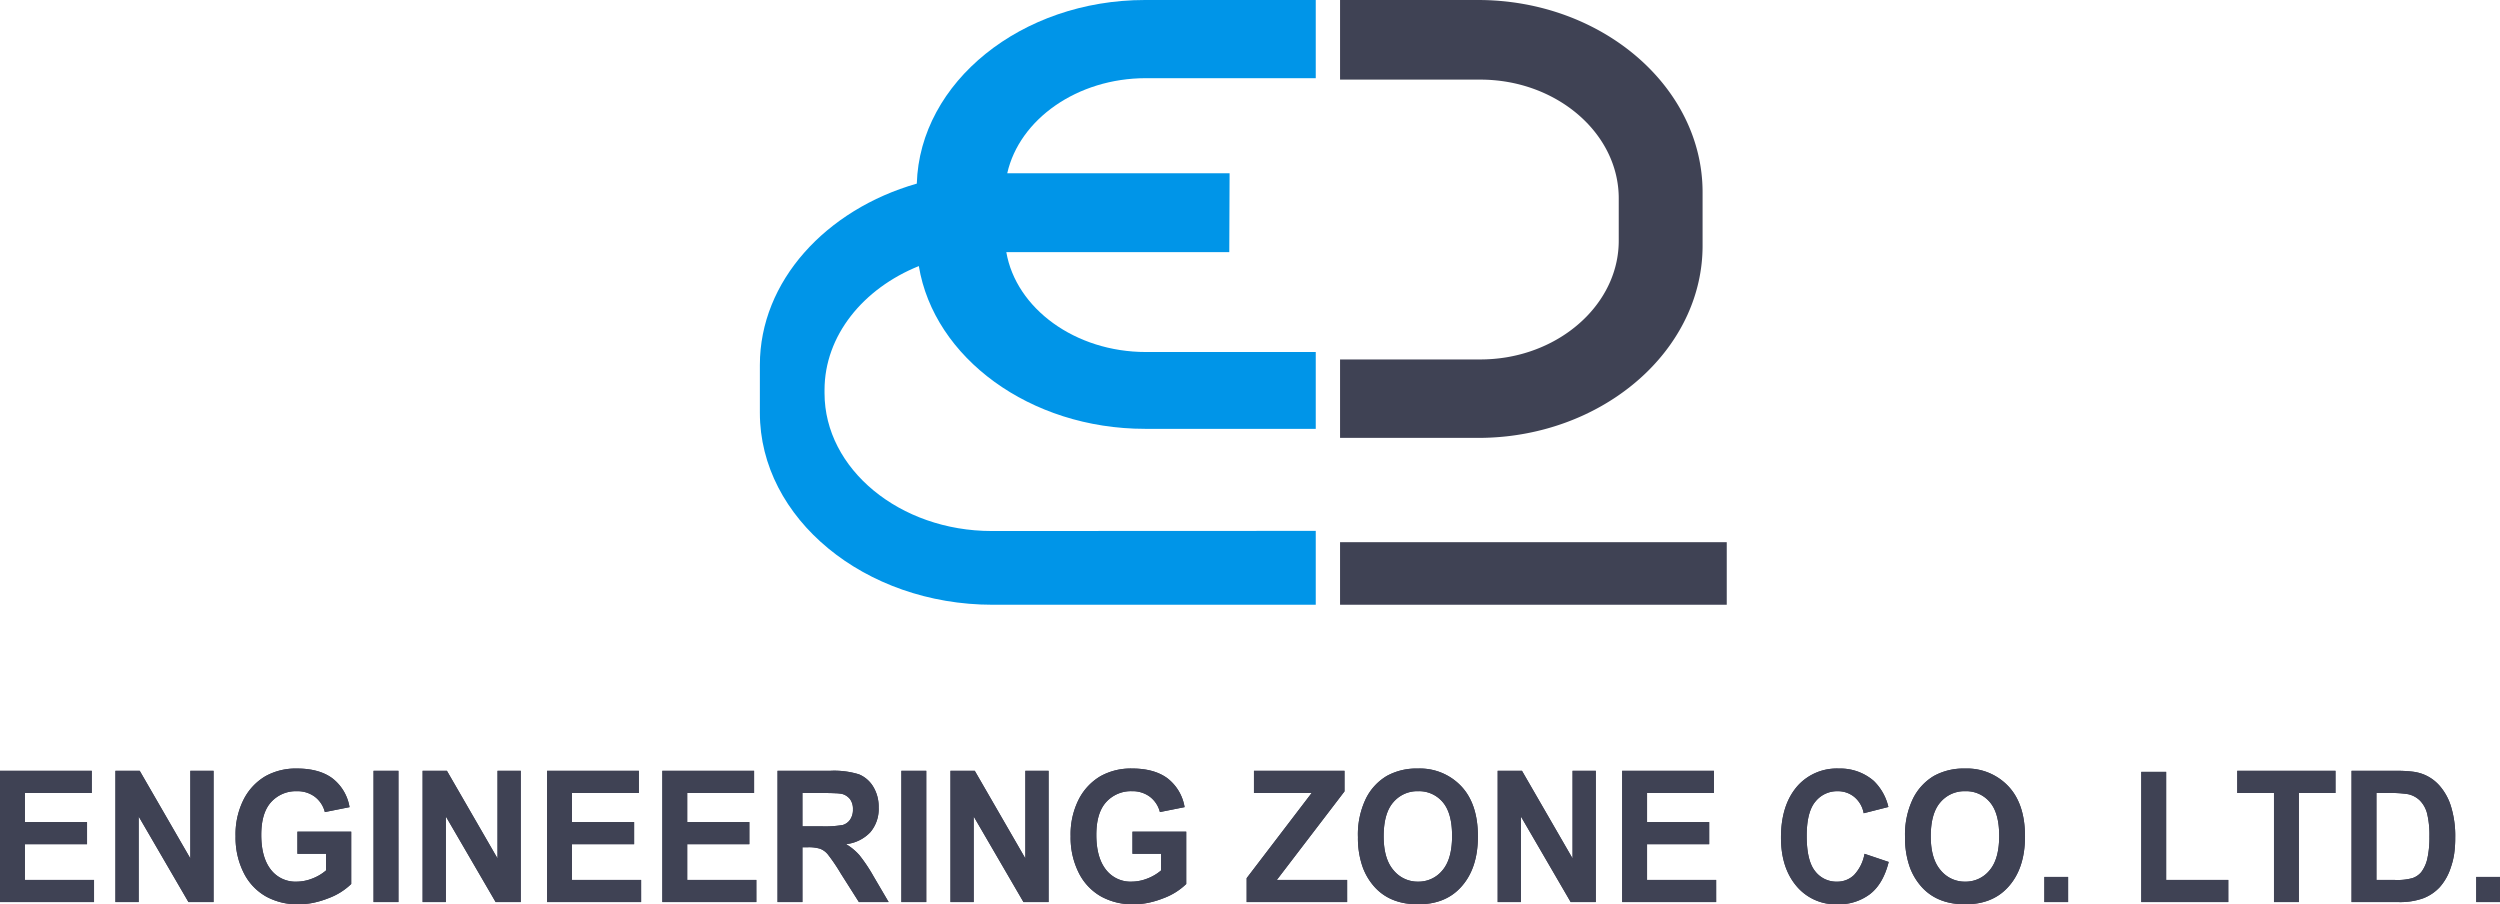 <svg id="Page-2" xmlns="http://www.w3.org/2000/svg" width="634.802" height="229.623" viewBox="0 0 634.802 229.623">
  <g id="_1.0_Home" data-name="1.0_Home">
    <g id="E-ZONE-01">
      <g id="Group-30" transform="translate(192.947)">
        <rect id="Rectangle" width="98.191" height="15.885" transform="translate(147.32 137.672)" fill="#3f4254"/>
        <path id="Path" d="M116.191,48.815V62.392c0,24.708-21.766,45.295-49.708,48.4a67.57,67.57,0,0,1-7.318.4H24.137V91.272H59.7a41.053,41.053,0,0,0,6.8-.562c16.141-2.738,28.4-15.041,28.4-29.572V50.359c0-16.576-15.844-30.143-35.16-30.143H24.137V0H59.165C90.524,0,116.191,21.971,116.191,48.815Z" transform="translate(123.184)" fill="#3f4254"/>
        <path id="Path-2" data-name="Path" d="M141.15,134.8v18.76H59.094C26.593,153.557,0,131.636,0,104.836V92.663C0,71.419,16.753,53.238,39.85,46.621,40.609,20.881,66.387,0,97.793,0H141.15V19.85H98.028c-17.468,0-32.121,10.455-35.215,24.14h56.458l-.078,20.036H62.578C65.047,78.31,80.046,89.384,98.028,89.384H141.15V108.89H97.793c-29.228,0-53.61-18.073-57.429-41.33-14.14,5.694-23.946,17.671-23.946,31.473v.8c0,19.251,19.11,35,42.441,35Z" fill="#0095e8"/>
      </g>
      <g id="ENGINEERINGZONECO.LTD." transform="translate(0 195.149)">
        <path id="Path_1" data-name="Path 1" d="M23.876,65.879V60.262H6.322V51.188H22.1V45.571H6.322V38.181H23.3v-5.64H0V65.879Zm11.337,0V44.139l12.643,21.74H54.23V32.541h-5.9V54.8L35.474,32.541H29.309V65.879Zm40.516.569a18.893,18.893,0,0,0,3.814-.387,22.969,22.969,0,0,0,3.788-1.137,16.543,16.543,0,0,0,5.851-3.638h0V48H75.52v5.617h7.262v4.23A11.788,11.788,0,0,1,79.2,59.943a10.982,10.982,0,0,1-3.84.75,7.871,7.871,0,0,1-6.3-2.706q-2.717-3.138-2.717-9.164,0-5.617,2.521-8.357a8.482,8.482,0,0,1,6.544-2.74,7.36,7.36,0,0,1,4.493,1.387,7.033,7.033,0,0,1,2.586,3.911h0l6.269-1.251a11.643,11.643,0,0,0-4.376-7.334q-3.357-2.467-8.973-2.467a15.8,15.8,0,0,0-8.007,1.944,14.441,14.441,0,0,0-5.486,5.822,19.533,19.533,0,0,0-2.1,9.426A19.849,19.849,0,0,0,61.91,58.5a14.066,14.066,0,0,0,5.656,5.969A16.543,16.543,0,0,0,75.729,66.447Zm25.443-.569V32.541H94.851V65.879Zm12.042,0V44.139l12.643,21.74h6.374V32.541h-5.9V54.8L113.476,32.541h-6.165V65.879Zm49.58,0V60.262H145.241V51.188h15.778V45.571H145.241V38.181h16.98v-5.64h-23.3V65.879Zm29.257,0V60.262H174.5V51.188h15.778V45.571H174.5V38.181h16.98v-5.64h-23.3V65.879Zm11.7,0V51.962h1.306a9.924,9.924,0,0,1,3.187.375,4.837,4.837,0,0,1,1.907,1.364,45.691,45.691,0,0,1,3.344,4.923h0l4.6,7.254h7.549l-3.814-6.5a40.476,40.476,0,0,0-3.644-5.446,14.407,14.407,0,0,0-3.357-2.763,9.958,9.958,0,0,0,6.139-3,9.077,9.077,0,0,0,2.142-6.3,9.739,9.739,0,0,0-1.4-5.321,7.633,7.633,0,0,0-3.6-3.1,21.26,21.26,0,0,0-7.327-.9H197.433V65.879Zm4.7-19.238h-4.7V38.181h4.963q2.168,0,3.448.068a9.994,9.994,0,0,1,1.7.182,3.837,3.837,0,0,1,2.011,1.364,4.15,4.15,0,0,1,.705,2.524,4.42,4.42,0,0,1-.731,2.649,3.444,3.444,0,0,1-1.868,1.342,26.88,26.88,0,0,1-5.525.33Zm26.749,19.238V32.541h-6.322V65.879Zm12.042,0V44.139l12.643,21.74h6.374V32.541h-5.9V54.8L247.51,32.541h-6.165V65.879Zm40.516.569a18.893,18.893,0,0,0,3.814-.387,22.97,22.97,0,0,0,3.788-1.137,16.543,16.543,0,0,0,5.851-3.638h0V48H287.556v5.617h7.262v4.23a11.788,11.788,0,0,1-3.579,2.092,10.982,10.982,0,0,1-3.84.75,7.871,7.871,0,0,1-6.3-2.706q-2.717-3.138-2.717-9.164,0-5.617,2.521-8.357a8.482,8.482,0,0,1,6.544-2.74,7.36,7.36,0,0,1,4.493,1.387,7.032,7.032,0,0,1,2.586,3.911h0l6.269-1.251a11.643,11.643,0,0,0-4.375-7.334q-3.357-2.467-8.973-2.467a15.8,15.8,0,0,0-8.007,1.944,14.44,14.44,0,0,0-5.486,5.822,19.533,19.533,0,0,0-2.1,9.426,19.849,19.849,0,0,0,2.09,9.335,14.066,14.066,0,0,0,5.656,5.969A16.543,16.543,0,0,0,287.765,66.447Zm54.309-.569V60.262H324.206l17.189-22.49v-5.23H318.406v5.64h14.655L316.552,59.807v6.072Zm18,.569q6.792,0,10.71-4.162,4.493-4.73,4.493-13.076,0-8.255-4.232-12.746a14.422,14.422,0,0,0-11-4.491,15.571,15.571,0,0,0-7.915,1.887,13.834,13.834,0,0,0-5.29,5.742,21.009,21.009,0,0,0-2.025,9.813,22.163,22.163,0,0,0,1.123,7.345,15.351,15.351,0,0,0,3.37,5.571Q353.254,66.447,360.072,66.447Zm0-5.753a7.9,7.9,0,0,1-6.217-2.9q-2.508-2.9-2.508-8.607,0-5.867,2.456-8.664a7.97,7.97,0,0,1,6.269-2.8,7.852,7.852,0,0,1,6.269,2.774q2.377,2.774,2.377,8.573,0,5.89-2.456,8.755A7.808,7.808,0,0,1,360.072,60.694Zm26.122,5.185V44.139l12.643,21.74h6.374V32.541h-5.9V54.8L386.455,32.541H380.29V65.879Zm49.58,0V60.262H418.22V51.188H434V45.571H418.22V38.181H435.2v-5.64H411.9V65.879Zm30.8.569a13.119,13.119,0,0,0,8.242-2.581q3.357-2.581,4.767-8.175h0l-6.139-2.069a10.47,10.47,0,0,1-2.665,5.389,6.1,6.1,0,0,1-4.31,1.683,6.79,6.79,0,0,1-5.577-2.672q-2.129-2.672-2.129-8.948,0-6.072,2.207-8.71a7.044,7.044,0,0,1,5.655-2.638,6.548,6.548,0,0,1,4.219,1.455,6.961,6.961,0,0,1,2.39,4.139h0l6.269-1.592a13.423,13.423,0,0,0-3.709-6.617,12.976,12.976,0,0,0-8.829-3.138,13.373,13.373,0,0,0-10.318,4.184q-4.415,4.821-4.415,13.349,0,8.073,4.389,12.826A12.991,12.991,0,0,0,466.573,66.447Zm32.418,0q6.792,0,10.71-4.162,4.493-4.73,4.493-13.076,0-8.255-4.232-12.746a14.422,14.422,0,0,0-11-4.491,15.57,15.57,0,0,0-7.915,1.887,13.834,13.834,0,0,0-5.29,5.742,21.009,21.009,0,0,0-2.024,9.813,22.163,22.163,0,0,0,1.123,7.345,15.351,15.351,0,0,0,3.37,5.571Q492.173,66.447,498.991,66.447Zm0-5.753a7.9,7.9,0,0,1-6.217-2.9q-2.508-2.9-2.508-8.607,0-5.867,2.455-8.664a7.97,7.97,0,0,1,6.269-2.8A7.852,7.852,0,0,1,505.26,40.5q2.377,2.774,2.377,8.573,0,5.89-2.456,8.755A7.808,7.808,0,0,1,498.991,60.694Zm26.149,5.185v-6.39h-6.034v6.39Zm40.673,0V60.262H550.034V32.814h-6.322V65.879Zm17.92,0v-27.7h9.3v-5.64H568.085v5.64h9.326v27.7Zm25.286,0a17.494,17.494,0,0,0,6.269-.955,11.252,11.252,0,0,0,4.193-2.808,13.881,13.881,0,0,0,2.834-5.037,18.548,18.548,0,0,0,.862-3.5,28.136,28.136,0,0,0,.261-4.025,25.471,25.471,0,0,0-1.1-8.039,14.346,14.346,0,0,0-2.926-5.242,10.685,10.685,0,0,0-4.127-2.865,11.487,11.487,0,0,0-2.769-.659,31.129,31.129,0,0,0-3.84-.2H597.107V65.879Zm-.836-5.617h-4.754V38.181H606.3a29.794,29.794,0,0,1,5.146.3,6.172,6.172,0,0,1,3.043,1.637,7.271,7.271,0,0,1,1.816,3.331,23.283,23.283,0,0,1,.575,5.856,24.2,24.2,0,0,1-.575,5.753,8.99,8.99,0,0,1-1.515,3.241,5.066,5.066,0,0,1-2.194,1.489,14.421,14.421,0,0,1-4.415.478ZM634.8,65.879v-6.39h-6.034v6.39Z" transform="translate(0 -31.973)" fill="#3f4254"/>
        <path id="Path_2" data-name="Path 2" d="M23.876,65.879V60.262H6.322V51.188H22.1V45.571H6.322V38.181H23.3v-5.64H0V65.879Zm11.337,0V44.139l12.643,21.74H54.23V32.541h-5.9V54.8L35.474,32.541H29.309V65.879Zm40.516.569a18.893,18.893,0,0,0,3.814-.387,22.969,22.969,0,0,0,3.788-1.137,16.543,16.543,0,0,0,5.851-3.638h0V48H75.52v5.617h7.262v4.23A11.788,11.788,0,0,1,79.2,59.943a10.982,10.982,0,0,1-3.84.75,7.871,7.871,0,0,1-6.3-2.706q-2.717-3.138-2.717-9.164,0-5.617,2.521-8.357a8.482,8.482,0,0,1,6.544-2.74,7.36,7.36,0,0,1,4.493,1.387,7.033,7.033,0,0,1,2.586,3.911h0l6.269-1.251a11.643,11.643,0,0,0-4.376-7.334q-3.357-2.467-8.973-2.467a15.8,15.8,0,0,0-8.007,1.944,14.441,14.441,0,0,0-5.486,5.822,19.533,19.533,0,0,0-2.1,9.426A19.849,19.849,0,0,0,61.91,58.5a14.066,14.066,0,0,0,5.656,5.969A16.543,16.543,0,0,0,75.729,66.447Zm25.443-.569V32.541H94.851V65.879Zm12.042,0V44.139l12.643,21.74h6.374V32.541h-5.9V54.8L113.476,32.541h-6.165V65.879Zm49.58,0V60.262H145.241V51.188h15.778V45.571H145.241V38.181h16.98v-5.64h-23.3V65.879Zm29.257,0V60.262H174.5V51.188h15.778V45.571H174.5V38.181h16.98v-5.64h-23.3V65.879Zm11.7,0V51.962h1.306a9.924,9.924,0,0,1,3.187.375,4.837,4.837,0,0,1,1.907,1.364,45.691,45.691,0,0,1,3.344,4.923h0l4.6,7.254h7.549l-3.814-6.5a40.476,40.476,0,0,0-3.644-5.446,14.407,14.407,0,0,0-3.357-2.763,9.958,9.958,0,0,0,6.139-3,9.077,9.077,0,0,0,2.142-6.3,9.739,9.739,0,0,0-1.4-5.321,7.633,7.633,0,0,0-3.6-3.1,21.26,21.26,0,0,0-7.327-.9H197.433V65.879Zm4.7-19.238h-4.7V38.181h4.963q2.168,0,3.448.068a9.994,9.994,0,0,1,1.7.182,3.837,3.837,0,0,1,2.011,1.364,4.15,4.15,0,0,1,.705,2.524,4.42,4.42,0,0,1-.731,2.649,3.444,3.444,0,0,1-1.868,1.342,26.88,26.88,0,0,1-5.525.33Zm26.749,19.238V32.541h-6.322V65.879Zm12.042,0V44.139l12.643,21.74h6.374V32.541h-5.9V54.8L247.51,32.541h-6.165V65.879Zm40.516.569a18.893,18.893,0,0,0,3.814-.387,22.97,22.97,0,0,0,3.788-1.137,16.543,16.543,0,0,0,5.851-3.638h0V48H287.556v5.617h7.262v4.23a11.788,11.788,0,0,1-3.579,2.092,10.982,10.982,0,0,1-3.84.75,7.871,7.871,0,0,1-6.3-2.706q-2.717-3.138-2.717-9.164,0-5.617,2.521-8.357a8.482,8.482,0,0,1,6.544-2.74,7.36,7.36,0,0,1,4.493,1.387,7.032,7.032,0,0,1,2.586,3.911h0l6.269-1.251a11.643,11.643,0,0,0-4.375-7.334q-3.357-2.467-8.973-2.467a15.8,15.8,0,0,0-8.007,1.944,14.44,14.44,0,0,0-5.486,5.822,19.533,19.533,0,0,0-2.1,9.426,19.849,19.849,0,0,0,2.09,9.335,14.066,14.066,0,0,0,5.656,5.969A16.543,16.543,0,0,0,287.765,66.447Zm54.309-.569V60.262H324.206l17.189-22.49v-5.23H318.406v5.64h14.655L316.552,59.807v6.072Zm18,.569q6.792,0,10.71-4.162,4.493-4.73,4.493-13.076,0-8.255-4.232-12.746a14.422,14.422,0,0,0-11-4.491,15.571,15.571,0,0,0-7.915,1.887,13.834,13.834,0,0,0-5.29,5.742,21.009,21.009,0,0,0-2.025,9.813,22.163,22.163,0,0,0,1.123,7.345,15.351,15.351,0,0,0,3.37,5.571Q353.254,66.447,360.072,66.447Zm0-5.753a7.9,7.9,0,0,1-6.217-2.9q-2.508-2.9-2.508-8.607,0-5.867,2.456-8.664a7.97,7.97,0,0,1,6.269-2.8,7.852,7.852,0,0,1,6.269,2.774q2.377,2.774,2.377,8.573,0,5.89-2.456,8.755A7.808,7.808,0,0,1,360.072,60.694Zm26.122,5.185V44.139l12.643,21.74h6.374V32.541h-5.9V54.8L386.455,32.541H380.29V65.879Zm49.58,0V60.262H418.22V51.188H434V45.571H418.22V38.181H435.2v-5.64H411.9V65.879Zm30.8.569a13.119,13.119,0,0,0,8.242-2.581q3.357-2.581,4.767-8.175h0l-6.139-2.069a10.47,10.47,0,0,1-2.665,5.389,6.1,6.1,0,0,1-4.31,1.683,6.79,6.79,0,0,1-5.577-2.672q-2.129-2.672-2.129-8.948,0-6.072,2.207-8.71a7.044,7.044,0,0,1,5.655-2.638,6.548,6.548,0,0,1,4.219,1.455,6.961,6.961,0,0,1,2.39,4.139h0l6.269-1.592a13.423,13.423,0,0,0-3.709-6.617,12.976,12.976,0,0,0-8.829-3.138,13.373,13.373,0,0,0-10.318,4.184q-4.415,4.821-4.415,13.349,0,8.073,4.389,12.826A12.991,12.991,0,0,0,466.573,66.447Zm32.418,0q6.792,0,10.71-4.162,4.493-4.73,4.493-13.076,0-8.255-4.232-12.746a14.422,14.422,0,0,0-11-4.491,15.57,15.57,0,0,0-7.915,1.887,13.834,13.834,0,0,0-5.29,5.742,21.009,21.009,0,0,0-2.024,9.813,22.163,22.163,0,0,0,1.123,7.345,15.351,15.351,0,0,0,3.37,5.571Q492.173,66.447,498.991,66.447Zm0-5.753a7.9,7.9,0,0,1-6.217-2.9q-2.508-2.9-2.508-8.607,0-5.867,2.455-8.664a7.97,7.97,0,0,1,6.269-2.8A7.852,7.852,0,0,1,505.26,40.5q2.377,2.774,2.377,8.573,0,5.89-2.456,8.755A7.808,7.808,0,0,1,498.991,60.694Zm26.149,5.185v-6.39h-6.034v6.39Zm40.673,0V60.262H550.034V32.814h-6.322V65.879Zm17.92,0v-27.7h9.3v-5.64H568.085v5.64h9.326v27.7Zm25.286,0a17.494,17.494,0,0,0,6.269-.955,11.252,11.252,0,0,0,4.193-2.808,13.881,13.881,0,0,0,2.834-5.037,18.548,18.548,0,0,0,.862-3.5,28.136,28.136,0,0,0,.261-4.025,25.471,25.471,0,0,0-1.1-8.039,14.346,14.346,0,0,0-2.926-5.242,10.685,10.685,0,0,0-4.127-2.865,11.487,11.487,0,0,0-2.769-.659,31.129,31.129,0,0,0-3.84-.2H597.107V65.879Zm-.836-5.617h-4.754V38.181H606.3a29.794,29.794,0,0,1,5.146.3,6.172,6.172,0,0,1,3.043,1.637,7.271,7.271,0,0,1,1.816,3.331,23.283,23.283,0,0,1,.575,5.856,24.2,24.2,0,0,1-.575,5.753,8.99,8.99,0,0,1-1.515,3.241,5.066,5.066,0,0,1-2.194,1.489,14.421,14.421,0,0,1-4.415.478ZM634.8,65.879v-6.39h-6.034v6.39Z" transform="translate(0 -31.973)" fill="#3f4254"/>
      </g>
    </g>
  </g>
</svg>

